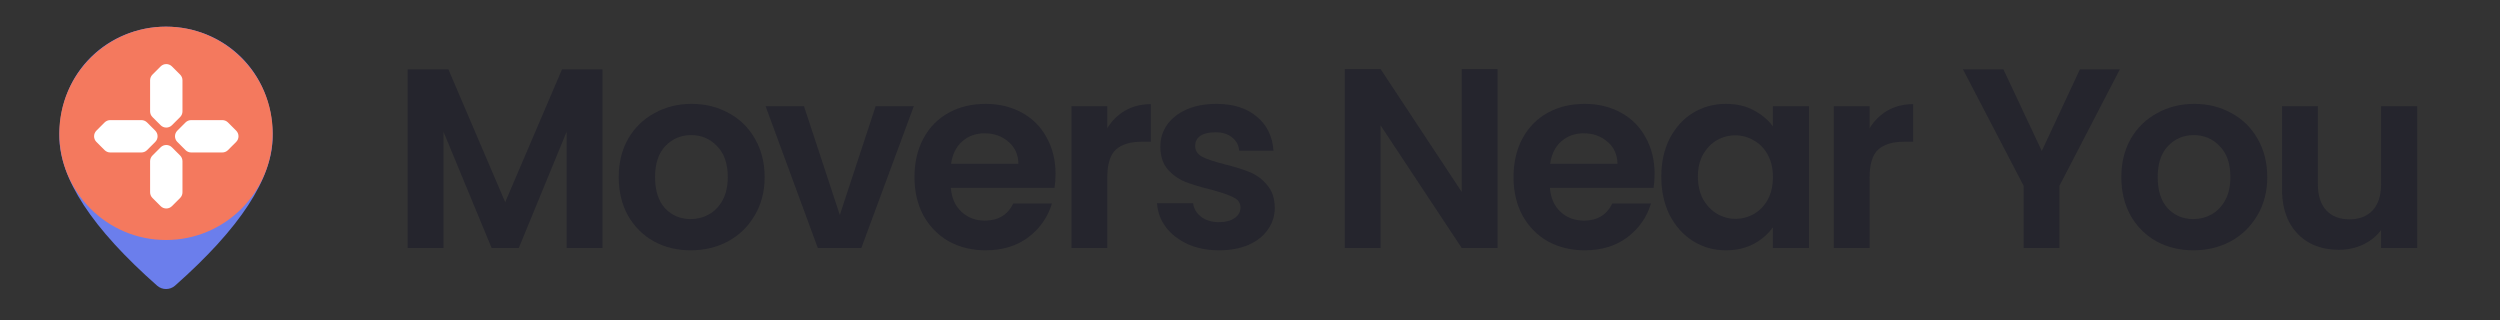 <svg width="250" height="32" viewBox="0 0 250 32" fill="none" xmlns="http://www.w3.org/2000/svg">
<rect x="0" y="0" width="250" height="32" fill="#333333" stroke="none"/>
<path d="M60.248 6.931V24.8H56.664V13.178L51.877 24.8H49.163L44.351 13.178V24.8H40.767V6.931H44.837L50.52 20.218L56.203 6.931H60.248Z" fill="#25252D"/>
<path d="M69.065 25.03C67.7 25.03 66.471 24.732 65.379 24.134C64.287 23.52 63.425 22.658 62.793 21.549C62.179 20.439 61.872 19.16 61.872 17.709C61.872 16.258 62.187 14.978 62.819 13.869C63.467 12.759 64.346 11.906 65.456 11.309C66.565 10.694 67.802 10.387 69.168 10.387C70.533 10.387 71.77 10.694 72.88 11.309C73.989 11.906 74.859 12.759 75.491 13.869C76.139 14.978 76.464 16.258 76.464 17.709C76.464 19.16 76.131 20.439 75.465 21.549C74.817 22.658 73.929 23.52 72.803 24.134C71.694 24.732 70.448 25.03 69.065 25.03ZM69.065 21.907C69.714 21.907 70.32 21.754 70.883 21.446C71.463 21.122 71.924 20.644 72.265 20.013C72.606 19.381 72.777 18.613 72.777 17.709C72.777 16.36 72.419 15.328 71.702 14.611C71.002 13.877 70.14 13.51 69.116 13.51C68.092 13.51 67.231 13.877 66.531 14.611C65.848 15.328 65.507 16.36 65.507 17.709C65.507 19.057 65.84 20.098 66.505 20.832C67.188 21.549 68.041 21.907 69.065 21.907Z" fill="#25252D"/>
<path d="M83.982 21.498L87.566 10.618H91.381L86.133 24.8H81.781L76.558 10.618H80.398L83.982 21.498Z" fill="#25252D"/>
<path d="M105.554 17.402C105.554 17.914 105.519 18.374 105.451 18.784H95.083C95.168 19.808 95.527 20.61 96.158 21.19C96.79 21.771 97.566 22.061 98.488 22.061C99.819 22.061 100.766 21.489 101.33 20.346H105.195C104.786 21.711 104.001 22.837 102.84 23.725C101.679 24.595 100.254 25.03 98.565 25.03C97.2 25.03 95.971 24.732 94.878 24.134C93.803 23.52 92.958 22.658 92.344 21.549C91.747 20.439 91.448 19.16 91.448 17.709C91.448 16.241 91.747 14.953 92.344 13.843C92.941 12.734 93.778 11.88 94.853 11.283C95.928 10.686 97.165 10.387 98.565 10.387C99.913 10.387 101.116 10.677 102.174 11.258C103.25 11.838 104.077 12.666 104.658 13.741C105.255 14.799 105.554 16.019 105.554 17.402ZM101.842 16.378C101.825 15.456 101.492 14.722 100.843 14.176C100.195 13.613 99.401 13.331 98.462 13.331C97.575 13.331 96.824 13.604 96.21 14.15C95.612 14.68 95.245 15.422 95.109 16.378H101.842Z" fill="#25252D"/>
<path d="M110.73 12.819C111.19 12.068 111.788 11.479 112.522 11.053C113.273 10.626 114.126 10.413 115.082 10.413V14.176H114.134C113.008 14.176 112.155 14.441 111.574 14.97C111.011 15.499 110.73 16.42 110.73 17.734V24.8H107.146V10.618H110.73V12.819Z" fill="#25252D"/>
<path d="M121.899 25.03C120.738 25.03 119.697 24.826 118.776 24.416C117.854 23.989 117.12 23.418 116.574 22.701C116.045 21.984 115.755 21.19 115.704 20.32H119.313C119.381 20.866 119.646 21.318 120.107 21.677C120.585 22.035 121.173 22.214 121.873 22.214C122.556 22.214 123.085 22.078 123.46 21.805C123.853 21.532 124.049 21.182 124.049 20.755C124.049 20.294 123.81 19.953 123.332 19.731C122.872 19.492 122.129 19.236 121.105 18.963C120.047 18.707 119.177 18.443 118.494 18.17C117.828 17.896 117.248 17.478 116.753 16.915C116.275 16.352 116.036 15.592 116.036 14.637C116.036 13.852 116.258 13.135 116.702 12.486C117.163 11.838 117.811 11.326 118.648 10.95C119.501 10.575 120.499 10.387 121.643 10.387C123.332 10.387 124.681 10.814 125.688 11.667C126.695 12.504 127.249 13.638 127.352 15.072H123.921C123.87 14.509 123.631 14.065 123.204 13.741C122.795 13.399 122.24 13.229 121.54 13.229C120.892 13.229 120.388 13.348 120.03 13.587C119.689 13.826 119.518 14.159 119.518 14.586C119.518 15.063 119.757 15.43 120.235 15.686C120.713 15.925 121.455 16.173 122.462 16.429C123.486 16.685 124.331 16.949 124.996 17.222C125.662 17.495 126.234 17.922 126.712 18.502C127.207 19.066 127.463 19.817 127.48 20.755C127.48 21.574 127.249 22.308 126.788 22.957C126.345 23.605 125.696 24.117 124.843 24.493C124.007 24.851 123.025 25.03 121.899 25.03Z" fill="#25252D"/>
<path d="M149.757 24.8H146.173L138.058 12.538V24.8H134.474V6.906H138.058L146.173 19.194V6.906H149.757V24.8Z" fill="#25252D"/>
<path d="M165.459 17.402C165.459 17.914 165.424 18.374 165.356 18.784H154.988C155.074 19.808 155.432 20.61 156.063 21.19C156.695 21.771 157.471 22.061 158.393 22.061C159.724 22.061 160.671 21.489 161.235 20.346H165.1C164.691 21.711 163.906 22.837 162.745 23.725C161.584 24.595 160.159 25.03 158.47 25.03C157.104 25.03 155.876 24.732 154.783 24.134C153.708 23.52 152.863 22.658 152.249 21.549C151.652 20.439 151.353 19.16 151.353 17.709C151.353 16.241 151.652 14.953 152.249 13.843C152.846 12.734 153.683 11.88 154.758 11.283C155.833 10.686 157.07 10.387 158.47 10.387C159.818 10.387 161.021 10.677 162.079 11.258C163.155 11.838 163.982 12.666 164.563 13.741C165.16 14.799 165.459 16.019 165.459 17.402ZM161.747 16.378C161.73 15.456 161.397 14.722 160.748 14.176C160.1 13.613 159.306 13.331 158.367 13.331C157.48 13.331 156.729 13.604 156.115 14.15C155.517 14.68 155.15 15.422 155.014 16.378H161.747Z" fill="#25252D"/>
<path d="M166.129 17.658C166.129 16.224 166.411 14.953 166.974 13.843C167.554 12.734 168.331 11.88 169.303 11.283C170.293 10.686 171.394 10.387 172.606 10.387C173.664 10.387 174.586 10.601 175.371 11.027C176.173 11.454 176.813 11.992 177.291 12.64V10.618H180.9V24.8H177.291V22.726C176.83 23.392 176.19 23.947 175.371 24.39C174.568 24.817 173.638 25.03 172.58 25.03C171.386 25.03 170.293 24.723 169.303 24.109C168.331 23.494 167.554 22.633 166.974 21.523C166.411 20.397 166.129 19.108 166.129 17.658ZM177.291 17.709C177.291 16.838 177.12 16.096 176.779 15.482C176.437 14.85 175.976 14.372 175.396 14.048C174.816 13.707 174.193 13.536 173.527 13.536C172.862 13.536 172.247 13.698 171.684 14.022C171.121 14.347 170.66 14.825 170.302 15.456C169.96 16.07 169.79 16.804 169.79 17.658C169.79 18.511 169.96 19.262 170.302 19.91C170.66 20.542 171.121 21.028 171.684 21.37C172.264 21.711 172.879 21.882 173.527 21.882C174.193 21.882 174.816 21.72 175.396 21.395C175.976 21.054 176.437 20.576 176.779 19.962C177.12 19.33 177.291 18.579 177.291 17.709Z" fill="#25252D"/>
<path d="M186.961 12.819C187.421 12.068 188.019 11.479 188.753 11.053C189.504 10.626 190.357 10.413 191.313 10.413V14.176H190.365C189.239 14.176 188.386 14.441 187.805 14.97C187.242 15.499 186.961 16.42 186.961 17.734V24.8H183.377V10.618H186.961V12.819Z" fill="#25252D"/>
<path d="M211.987 6.931L205.945 18.579V24.8H202.361V18.579L196.294 6.931H200.339L204.179 15.098L207.993 6.931H211.987Z" fill="#25252D"/>
<path d="M219.327 25.03C217.962 25.03 216.733 24.732 215.641 24.134C214.549 23.52 213.687 22.658 213.055 21.549C212.441 20.439 212.134 19.16 212.134 17.709C212.134 16.258 212.449 14.978 213.081 13.869C213.729 12.759 214.608 11.906 215.718 11.309C216.827 10.694 218.064 10.387 219.43 10.387C220.795 10.387 222.032 10.694 223.142 11.309C224.251 11.906 225.121 12.759 225.753 13.869C226.401 14.978 226.726 16.258 226.726 17.709C226.726 19.16 226.393 20.439 225.727 21.549C225.079 22.658 224.191 23.52 223.065 24.134C221.955 24.732 220.71 25.03 219.327 25.03ZM219.327 21.907C219.976 21.907 220.582 21.754 221.145 21.446C221.725 21.122 222.186 20.644 222.527 20.013C222.869 19.381 223.039 18.613 223.039 17.709C223.039 16.36 222.681 15.328 221.964 14.611C221.264 13.877 220.402 13.51 219.378 13.51C218.354 13.51 217.493 13.877 216.793 14.611C216.11 15.328 215.769 16.36 215.769 17.709C215.769 19.057 216.102 20.098 216.767 20.832C217.45 21.549 218.303 21.907 219.327 21.907Z" fill="#25252D"/>
<path d="M241.719 10.618V24.8H238.11V23.008C237.649 23.622 237.043 24.109 236.292 24.467C235.558 24.808 234.756 24.979 233.886 24.979C232.776 24.979 231.795 24.749 230.942 24.288C230.088 23.81 229.414 23.119 228.919 22.214C228.442 21.293 228.203 20.201 228.203 18.938V10.618H231.787V18.426C231.787 19.552 232.068 20.422 232.631 21.037C233.195 21.634 233.963 21.933 234.935 21.933C235.925 21.933 236.702 21.634 237.265 21.037C237.828 20.422 238.11 19.552 238.11 18.426V10.618H241.719Z" fill="#25252D"/>
<path fill-rule="evenodd" clip-rule="evenodd" d="M5.934 13.6C5.934 6.96 11 2.667 16.6 2.667C22.2 2.667 27.267 6.96 27.267 13.6C27.267 17.84 24 22.827 17.494 28.573C16.987 29.013 16.227 29.013 15.72 28.573C9.2 22.827 5.934 17.84 5.934 13.6ZM18.013 7.46C18.163 7.61 18.247 7.814 18.247 8.026V11.139C18.247 11.351 18.163 11.555 18.013 11.705L17.194 12.523C16.882 12.836 16.375 12.836 16.063 12.523L15.245 11.705C15.095 11.555 15.01 11.351 15.01 11.139V8.026C15.01 7.814 15.095 7.61 15.245 7.46L16.063 6.642C16.375 6.329 16.882 6.329 17.194 6.642L18.013 7.46ZM18.013 15.552C18.163 15.702 18.247 15.905 18.247 16.117V19.231C18.247 19.443 18.163 19.647 18.013 19.797L17.194 20.615C16.882 20.927 16.375 20.927 16.063 20.615L15.245 19.797C15.095 19.647 15.01 19.443 15.01 19.231V16.117C15.01 15.905 15.095 15.702 15.245 15.552L16.063 14.733C16.375 14.421 16.882 14.421 17.194 14.733L18.013 15.552ZM11.026 12.01C10.814 12.01 10.61 12.094 10.46 12.244L9.642 13.063C9.33 13.375 9.33 13.882 9.642 14.194L10.46 15.012C10.61 15.162 10.814 15.247 11.026 15.247H14.139C14.352 15.247 14.555 15.162 14.705 15.012L15.524 14.194C15.836 13.882 15.836 13.375 15.524 13.063L14.705 12.244C14.555 12.094 14.352 12.01 14.139 12.01H11.026ZM18.552 12.244C18.702 12.094 18.906 12.01 19.118 12.01H22.231C22.443 12.01 22.647 12.094 22.797 12.244L23.615 13.063C23.928 13.375 23.928 13.882 23.615 14.194L22.797 15.012C22.647 15.162 22.443 15.247 22.231 15.247H19.118C18.906 15.247 18.702 15.162 18.552 15.012L17.734 14.194C17.421 13.882 17.421 13.375 17.734 13.063L18.552 12.244Z" fill="#6B7EEC"/>
<ellipse cx="16.6" cy="13.333" rx="10.667" ry="10.667" fill="#F4795E"/>
<path fill-rule="evenodd" clip-rule="evenodd" d="M18.013 7.46C18.163 7.61 18.247 7.814 18.247 8.026V11.139C18.247 11.351 18.163 11.555 18.013 11.705L17.194 12.523C16.882 12.836 16.375 12.836 16.063 12.523L15.245 11.705C15.095 11.555 15.01 11.351 15.01 11.139V8.026C15.01 7.814 15.095 7.61 15.245 7.46L16.063 6.642C16.375 6.329 16.882 6.329 17.194 6.642L18.013 7.46ZM18.013 15.552C18.163 15.702 18.247 15.905 18.247 16.118V19.231C18.247 19.443 18.163 19.647 18.013 19.797L17.194 20.615C16.882 20.927 16.375 20.927 16.063 20.615L15.245 19.797C15.095 19.647 15.01 19.443 15.01 19.231V16.118C15.01 15.905 15.095 15.702 15.245 15.552L16.063 14.733C16.375 14.421 16.882 14.421 17.194 14.733L18.013 15.552ZM11.026 12.01C10.814 12.01 10.61 12.094 10.46 12.244L9.642 13.063C9.33 13.375 9.33 13.882 9.642 14.194L10.46 15.012C10.61 15.162 10.814 15.247 11.026 15.247H14.139C14.352 15.247 14.555 15.162 14.705 15.012L15.524 14.194C15.836 13.882 15.836 13.375 15.524 13.063L14.705 12.244C14.555 12.094 14.352 12.01 14.139 12.01H11.026ZM18.552 12.244C18.702 12.094 18.906 12.01 19.118 12.01H22.231C22.444 12.01 22.647 12.094 22.797 12.244L23.615 13.063C23.928 13.375 23.928 13.882 23.615 14.194L22.797 15.012C22.647 15.162 22.444 15.247 22.231 15.247H19.118C18.906 15.247 18.702 15.162 18.552 15.012L17.734 14.194C17.421 13.882 17.421 13.375 17.734 13.063L18.552 12.244Z" fill="white"/>
</svg>

